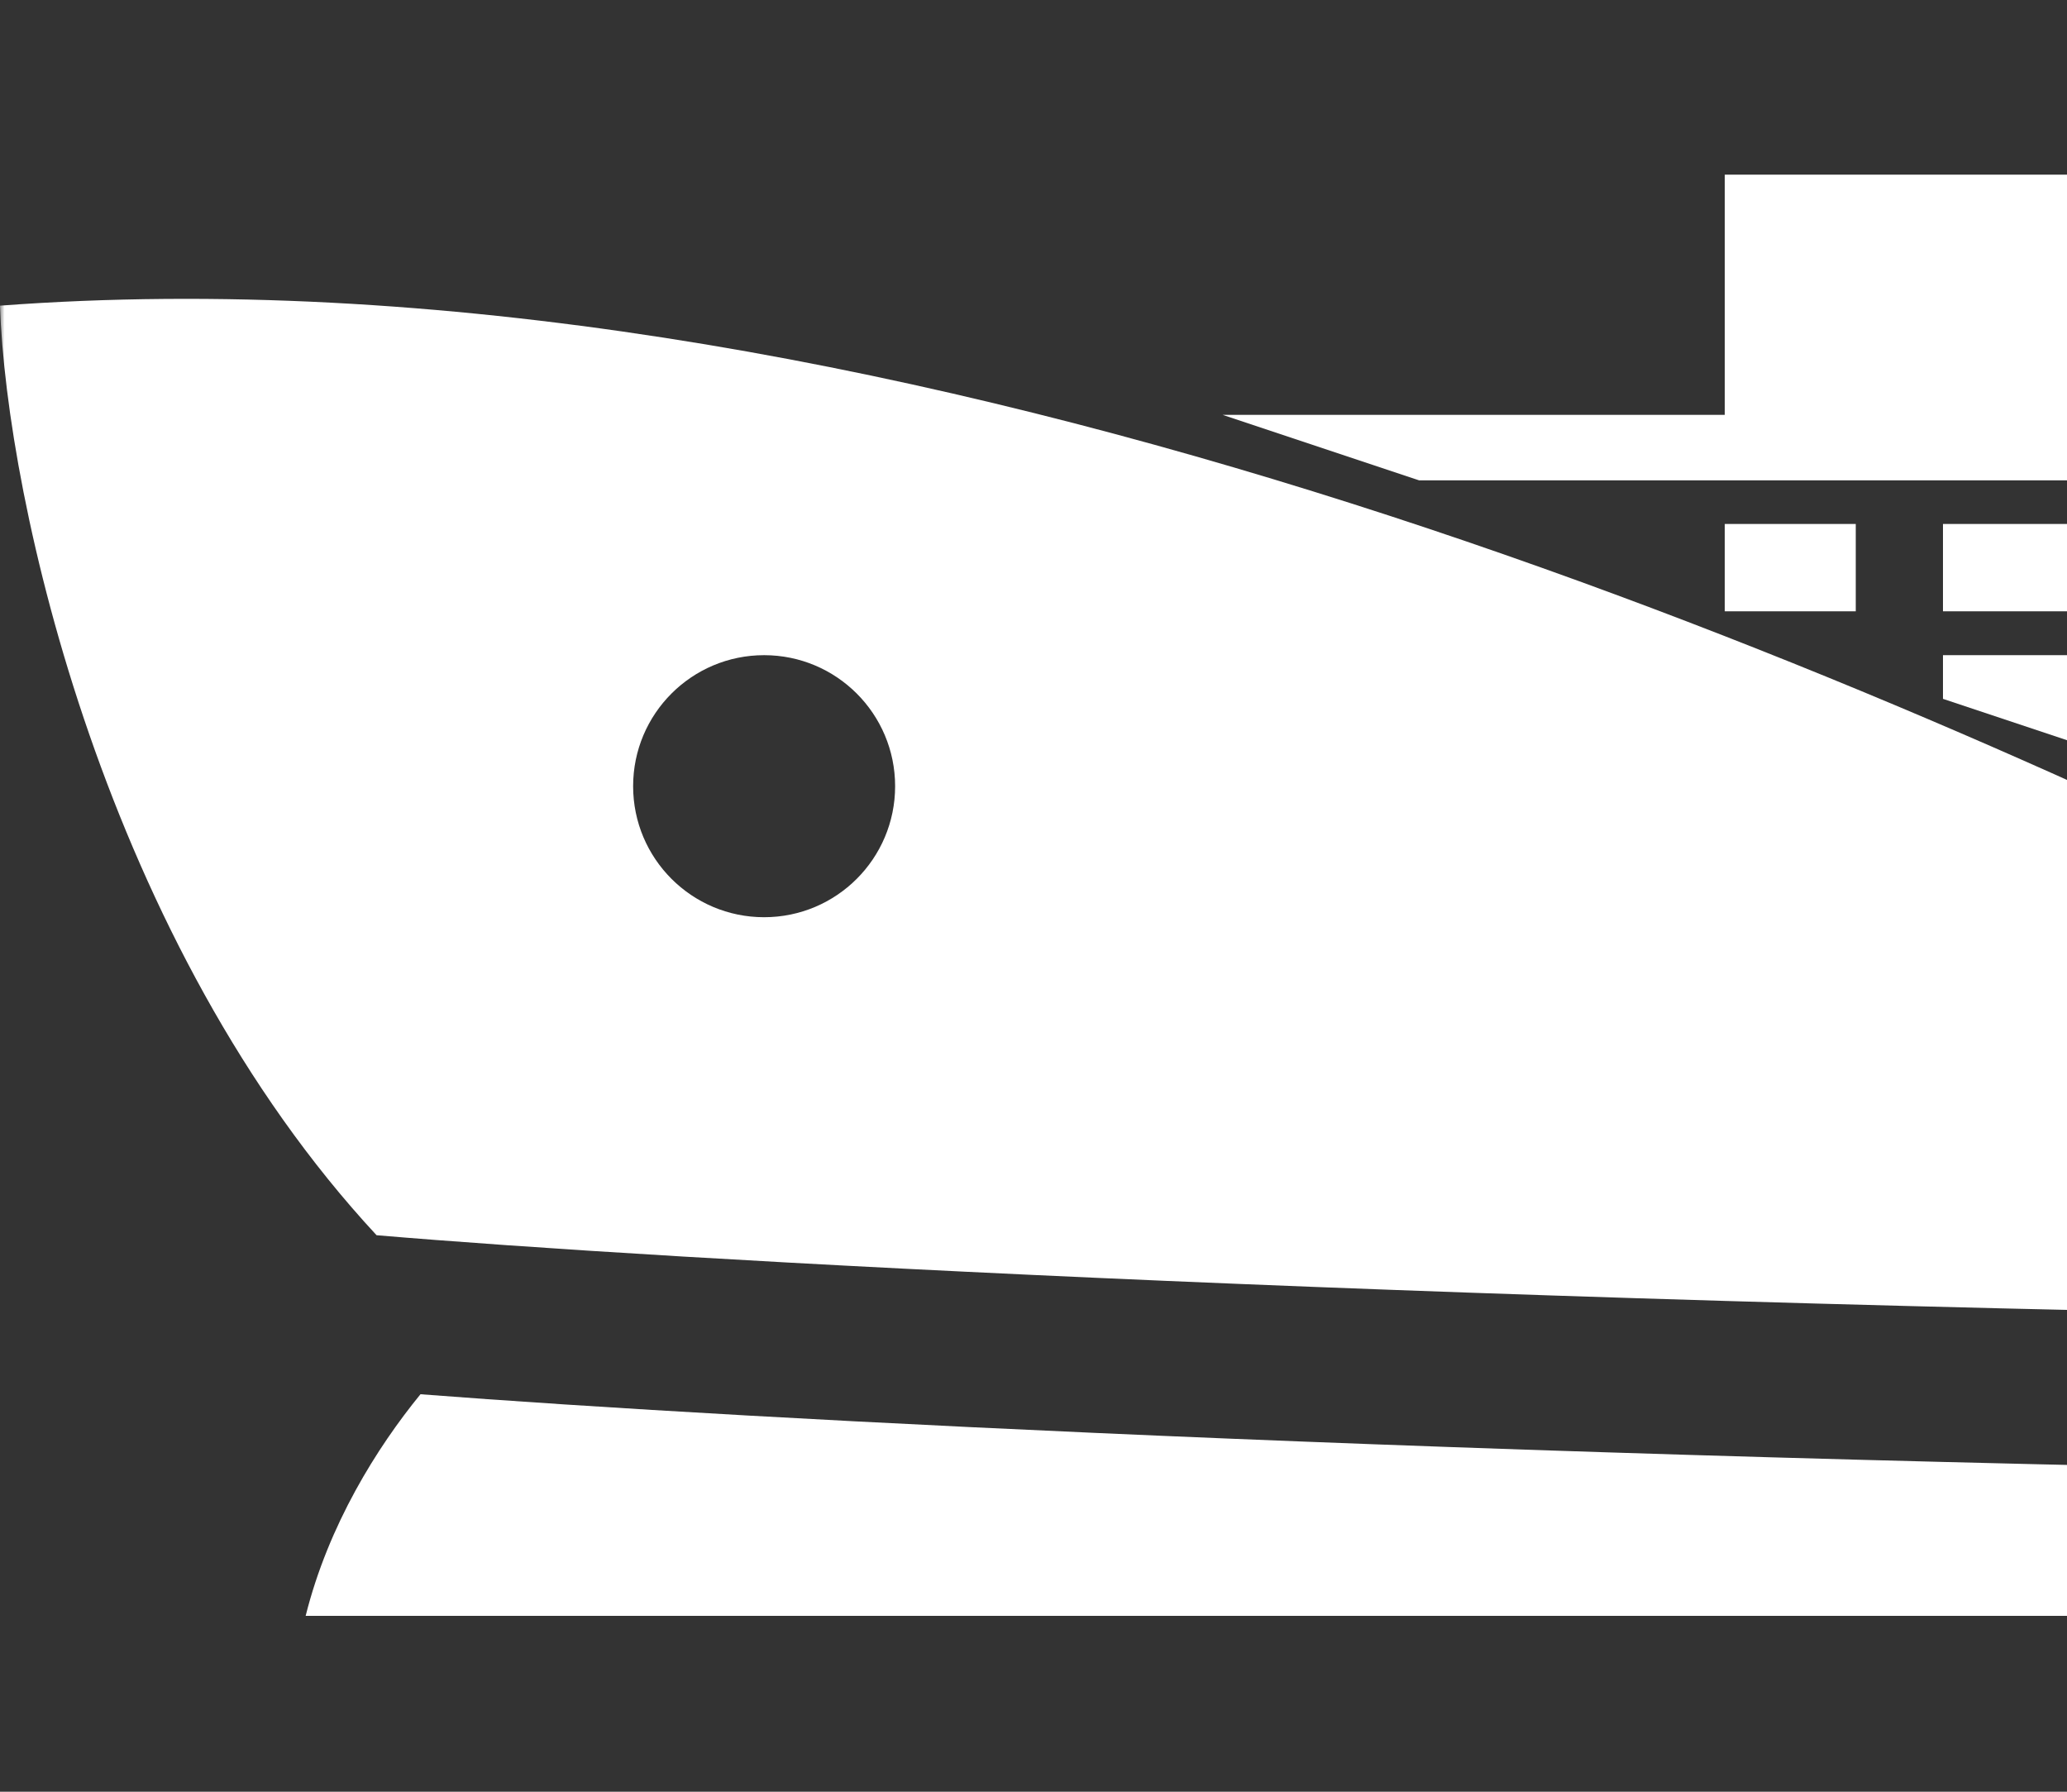 <svg width="225" height="195" viewBox="0 0 225 195" fill="none" xmlns="http://www.w3.org/2000/svg">
<rect x="0" y="0" width="225" height="195" fill="#333333" stroke="none"/>
<mask id="mask0_145_460" style="mask-type:alpha" maskUnits="userSpaceOnUse" x="0" y="0" width="309" height="195">
<path d="M0 0L308.952 2.377L237.655 194.877H0V0Z" fill="#00294C"/>
</mask>
<g mask="url(#mask0_145_460)">
<path fill-rule="evenodd" clip-rule="evenodd" d="M285.089 160.518C164.763 158.914 81.863 154.528 45.77 151.741C41.058 157.508 35.751 165.943 33.272 175.859H323.211C328.756 169.522 339.372 151.143 337.47 128.328L306.575 118.822V109.316H323.211V97.433L261.421 45.149H225.772V19.007H187.748V45.149H133.087L154.476 52.279H256.668V99.81C200.423 72.083 95.062 26.137 0 33.266C0.708 54.509 11.543 102.714 40.99 134.433C72.23 137.093 157.357 141.947 285.314 143.653L285.089 160.518ZM83.177 99.824C91.052 99.824 97.437 93.44 97.437 85.565C97.437 77.689 91.052 71.305 83.177 71.305C75.302 71.305 68.918 77.689 68.918 85.565C68.918 93.44 75.302 99.824 83.177 99.824Z" fill="white"/>
<rect x="187.747" y="57.025" width="14.259" height="9.506" fill="white"/>
<rect x="211.499" y="57.025" width="14.259" height="9.506" fill="white"/>
<path d="M211.499 71.306H225.758V80.812L211.499 76.059V71.306Z" fill="white"/>
</g>
</svg>
